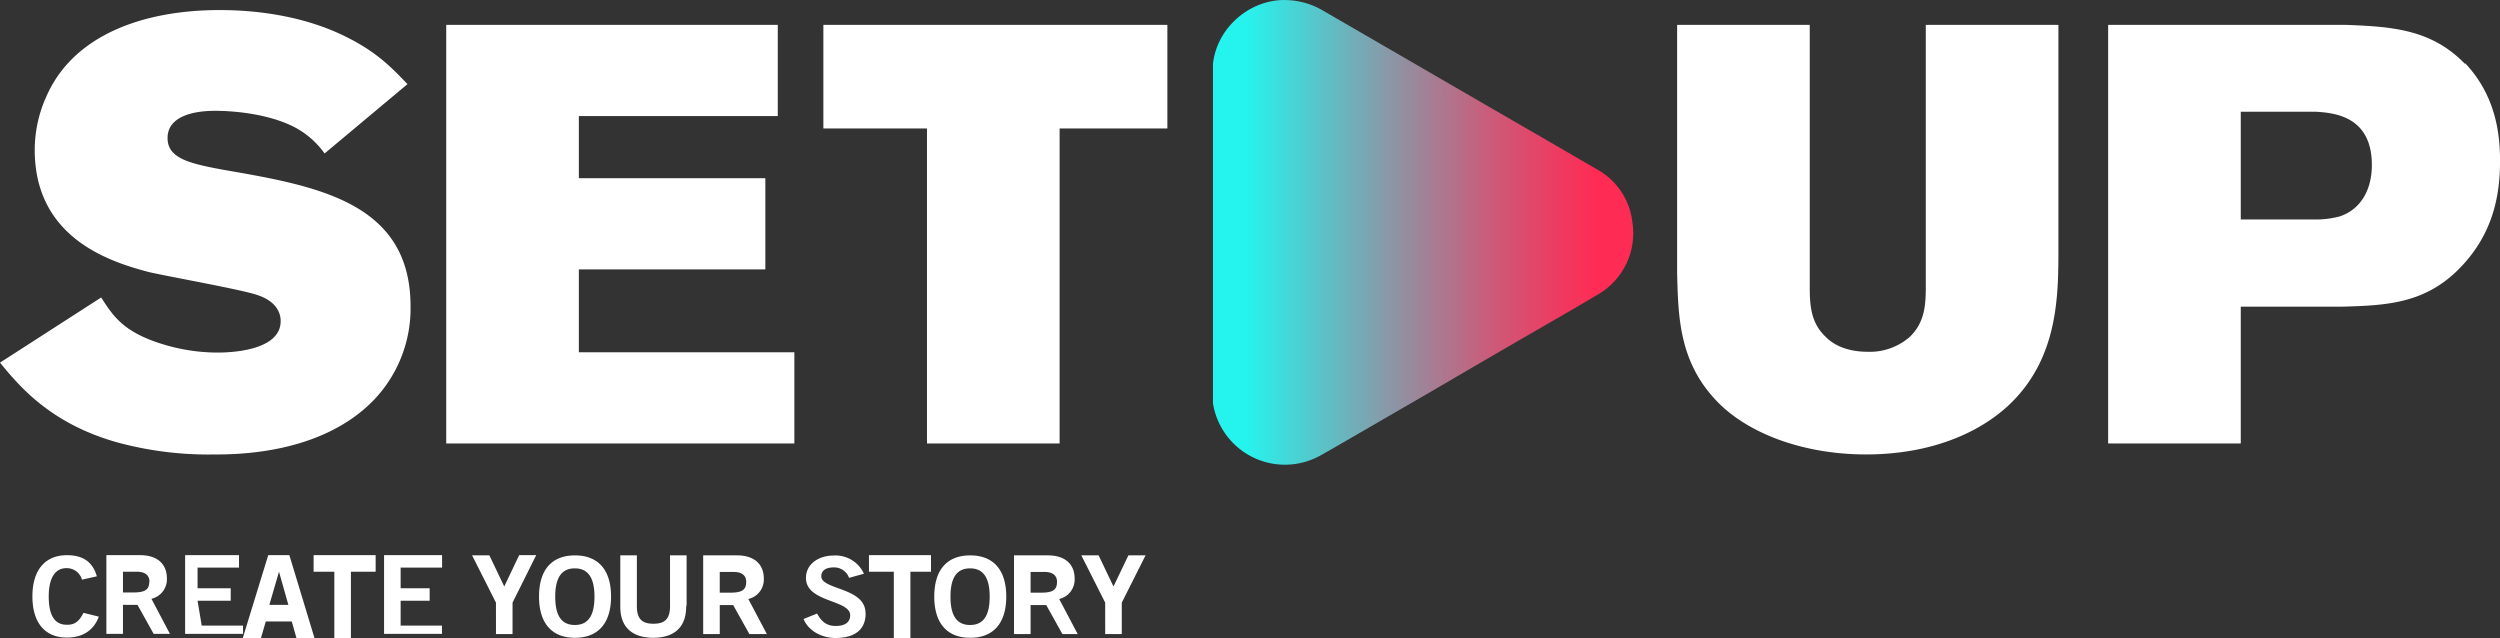 <svg xmlns="http://www.w3.org/2000/svg" viewBox="0 0 603.22 154"><rect x="0" y="0" width="603.22" height="154" fill="#333333" stroke="none"/><defs><linearGradient id="linear-gradient" y1="595.3" x2="1.01" y2="595.3" gradientTransform="translate(292.42 -60519.47) scale(101.76)" gradientUnits="userSpaceOnUse"><stop offset="0" stop-color="#25f4ee"/><stop offset=".08" stop-color="#25f4ee"/><stop offset=".15" stop-color="#3ae0df"/><stop offset=".43" stop-color="#8d94a4"/><stop offset=".65" stop-color="#ca5c7a"/><stop offset=".82" stop-color="#f0395f"/><stop offset=".9" stop-color="#fe2c55"/><stop offset="1" stop-color="#fe2c55"/></linearGradient><clipPath id="clip-path" transform="translate(-119.33 -216.28)"><path d="M411.9 233.59c.06 12.89 0 25.79 0 38.69h-.05v38.3a20 20 0 0 0 .07 2.45 17.59 17.59 0 0 0 25.83 13.26c1.39-.76 2.76-1.57 4.14-2.36q11.44-6.62 22.87-13.24c6.84-4 13.66-8 20.5-11.95 6.57-3.82 13.2-7.56 19.72-11.46a17.05 17.05 0 0 0 8.21-17.5 16.61 16.61 0 0 0-8.47-12.6c-8.75-5.12-17.55-10.17-26.32-15.25l-39.8-23.07a18.27 18.27 0 0 0-9.32-2.58h-.06c-9 0-17.36 7.61-17.32 17.31" style="fill:none"/></clipPath><style>.cls-2{fill:#fff}</style></defs><path class="cls-2" d="M276.41 134h-4.14l-3.6 7.51-3.59-7.51h-4.17l5.76 11.41V153h4v-7.59Zm-16.37 19-4.47-8.47a4.82 4.82 0 0 0 3.73-4.92c0-3.11-1.9-5.61-6.52-5.61h-8.11v19h4v-7h3.78l3.9 7Zm-5-12.52c0 1.69-.85 2.52-3.7 2.52h-2.67v-5h3.32c2 0 3.07.82 3.07 2.48m-12.26 3.47c0-6.33-3-9.94-8.7-9.94s-8.67 3.61-8.67 9.94 3 9.94 8.67 9.94 8.7-3.61 8.7-9.94m-4 0c0 4.55-1.48 6.85-4.73 6.85s-4.73-2.3-4.73-6.85 1.52-6.81 4.73-6.81 4.73 2.29 4.73 6.81m-14.16-6v-4h-14.97v4h6v16h4v-16Zm-15.8 10c0-6.26-10.67-5.58-10.67-8.91 0-1.48 1.24-2.13 3-2.13a3.81 3.81 0 0 1 3.7 2.52l3.59-1a7.55 7.55 0 0 0-7.29-4.39c-3.59 0-6.7 2-6.7 5.42 0 5.94 10.67 5.2 10.67 9 0 1.87-1.52 2.58-3.49 2.58-2.31 0-3.55-1.23-4.49-3l-3.28 1.32c1.18 2.84 4.35 4.58 7.74 4.58 4.59 0 7.25-2 7.25-5.94m-23.83 5-4.48-8.47a4.82 4.82 0 0 0 3.74-4.92c0-3.11-1.9-5.61-6.52-5.61h-8.11v19h4v-7h3.24l3.91 7Zm-5-12.52c0 1.69-.85 2.52-3.7 2.52h-2.67v-5h3.32c2 0 3.07.82 3.07 2.48M165.67 146v-12h-4v12.27c0 3.13-1.32 4.23-4 4.23s-4-1.1-4-4.23V134h-4v12.4c0 5.65 3.73 7.49 7.95 7.49s7.94-1.84 7.94-7.49m-18.12-2.45c0-6.33-3-9.94-8.71-9.94s-8.67 3.61-8.67 9.94 3 9.94 8.67 9.94 8.71-3.61 8.71-9.94m-4 0c0 4.55-1.49 6.85-4.74 6.85s-4.73-2.3-4.73-6.85 1.52-6.81 4.73-6.81 4.74 2.29 4.74 6.81m-14.06-10h-4.11l-3.6 7.56-3.59-7.51h-4.17l5.76 11.41V153h4v-7.59Zm-22.74 19v-2h-9.97v-6h7v-3h-7v-5h10v-3h-14v19Zm-16-15v-4H75.67v4h5v16h4v-16Zm-14.76 16-6.06-20h-5.1l-6.14 20h4.39l1.16-4h6.27l1.13 4Zm-6.3-8h-4.59l2.33-8Zm-10.94 7v-2h-9.97l-1-6h8v-3h-8v-5h10v-3h-13v19Zm-17.63 0-4.47-8.47a4.82 4.82 0 0 0 3.73-4.92c0-3.11-1.9-5.61-6.52-5.61h-8.08v19h4v-7h3.51l3.9 7Zm-5-12.52c0 1.69-.86 2.52-3.71 2.52h-2.63v-5h3.32c2 0 3.08.82 3.08 2.48m-12.26 8.35-3.66-.91c-1.17 2.29-2.28 2.88-4 2.88-3 0-4.39-2.3-4.39-6.85s1.62-6.81 4.25-6.81a3.81 3.81 0 0 1 3.77 2.77l3.59-.8c-1-3.43-3.28-5.1-7.22-5.1-5.29 0-8.33 3.61-8.33 9.94s3 9.94 8.33 9.94c3.76 0 6.46-1.71 7.7-5.06"/><g style="clip-path:url(#clip-path)"><path style="fill:url(#linear-gradient)" d="M292.67 0h103v116h-103z"/></g><path class="cls-2" d="M594.79 15.43c-8.15-8.43-17.73-9-28.74-9.43h-57.38v101h32V74h24.23c11-.29 20.31-.72 28.75-9.44 7.86-8.15 9.58-17.3 9.58-25.74 0-6.43-1-15.73-8.44-23.59m-30.29 37a22.81 22.81 0 0 1-5.34.73h-18.49v-26h18.2c4 .29 13.43.86 13.43 12.85 0 6.21-2.88 10.83-7.8 12.42M404.67 66.05c.29 10.58.43 21.88 10.43 31.6 7.43 7.15 20.28 12 35.14 12 15.57 0 27.29-5.15 34.57-12 11.86-11.29 11.86-26.31 11.86-37.93V6h-32v63c0 4.29-.14 8.73-3.88 12.3a14.68 14.68 0 0 1-10.19 3.58c-3.74 0-7.61-1-10.2-3.72-3.59-3.43-3.73-7.87-3.73-12.16V6h-32ZM198.67 31h25v76h32V31h26V6h-83v25zm-91 76h84V85h-52V65h45V43h-45V28h48V6h-80v101zM0 87.5c4.58 5.57 12 14.58 28 19.16a83.71 83.71 0 0 0 23.45 3c5.58 0 25.88 0 38.61-13a31.94 31.94 0 0 0 9-22.74c0-25-22.31-29-44.76-32.88-8.72-1.58-13.87-2.86-13.87-7.73 0-5.14 6-6.57 11.44-6.57 5.15 0 12.87.85 18.73 3.71a20.67 20.67 0 0 1 7.72 6.58l20-16.73c-3.57-3.72-7.29-7.72-14.87-11.44-8.29-4.15-18.87-6.43-30.46-6.43-18.16 0-35.17 5.86-41.75 20.73a31.38 31.38 0 0 0-2.86 13c0 21.31 18.16 27 27.45 29.46 4.15 1 22.74 4.29 26.31 5.58 5.58 1.86 5.58 5.57 5.58 6.29 0 7.29-12.58 7.58-15.16 7.58a45.12 45.12 0 0 1-14.15-2.29c-8.73-2.86-11.16-6.58-14-11Z"/></svg>
